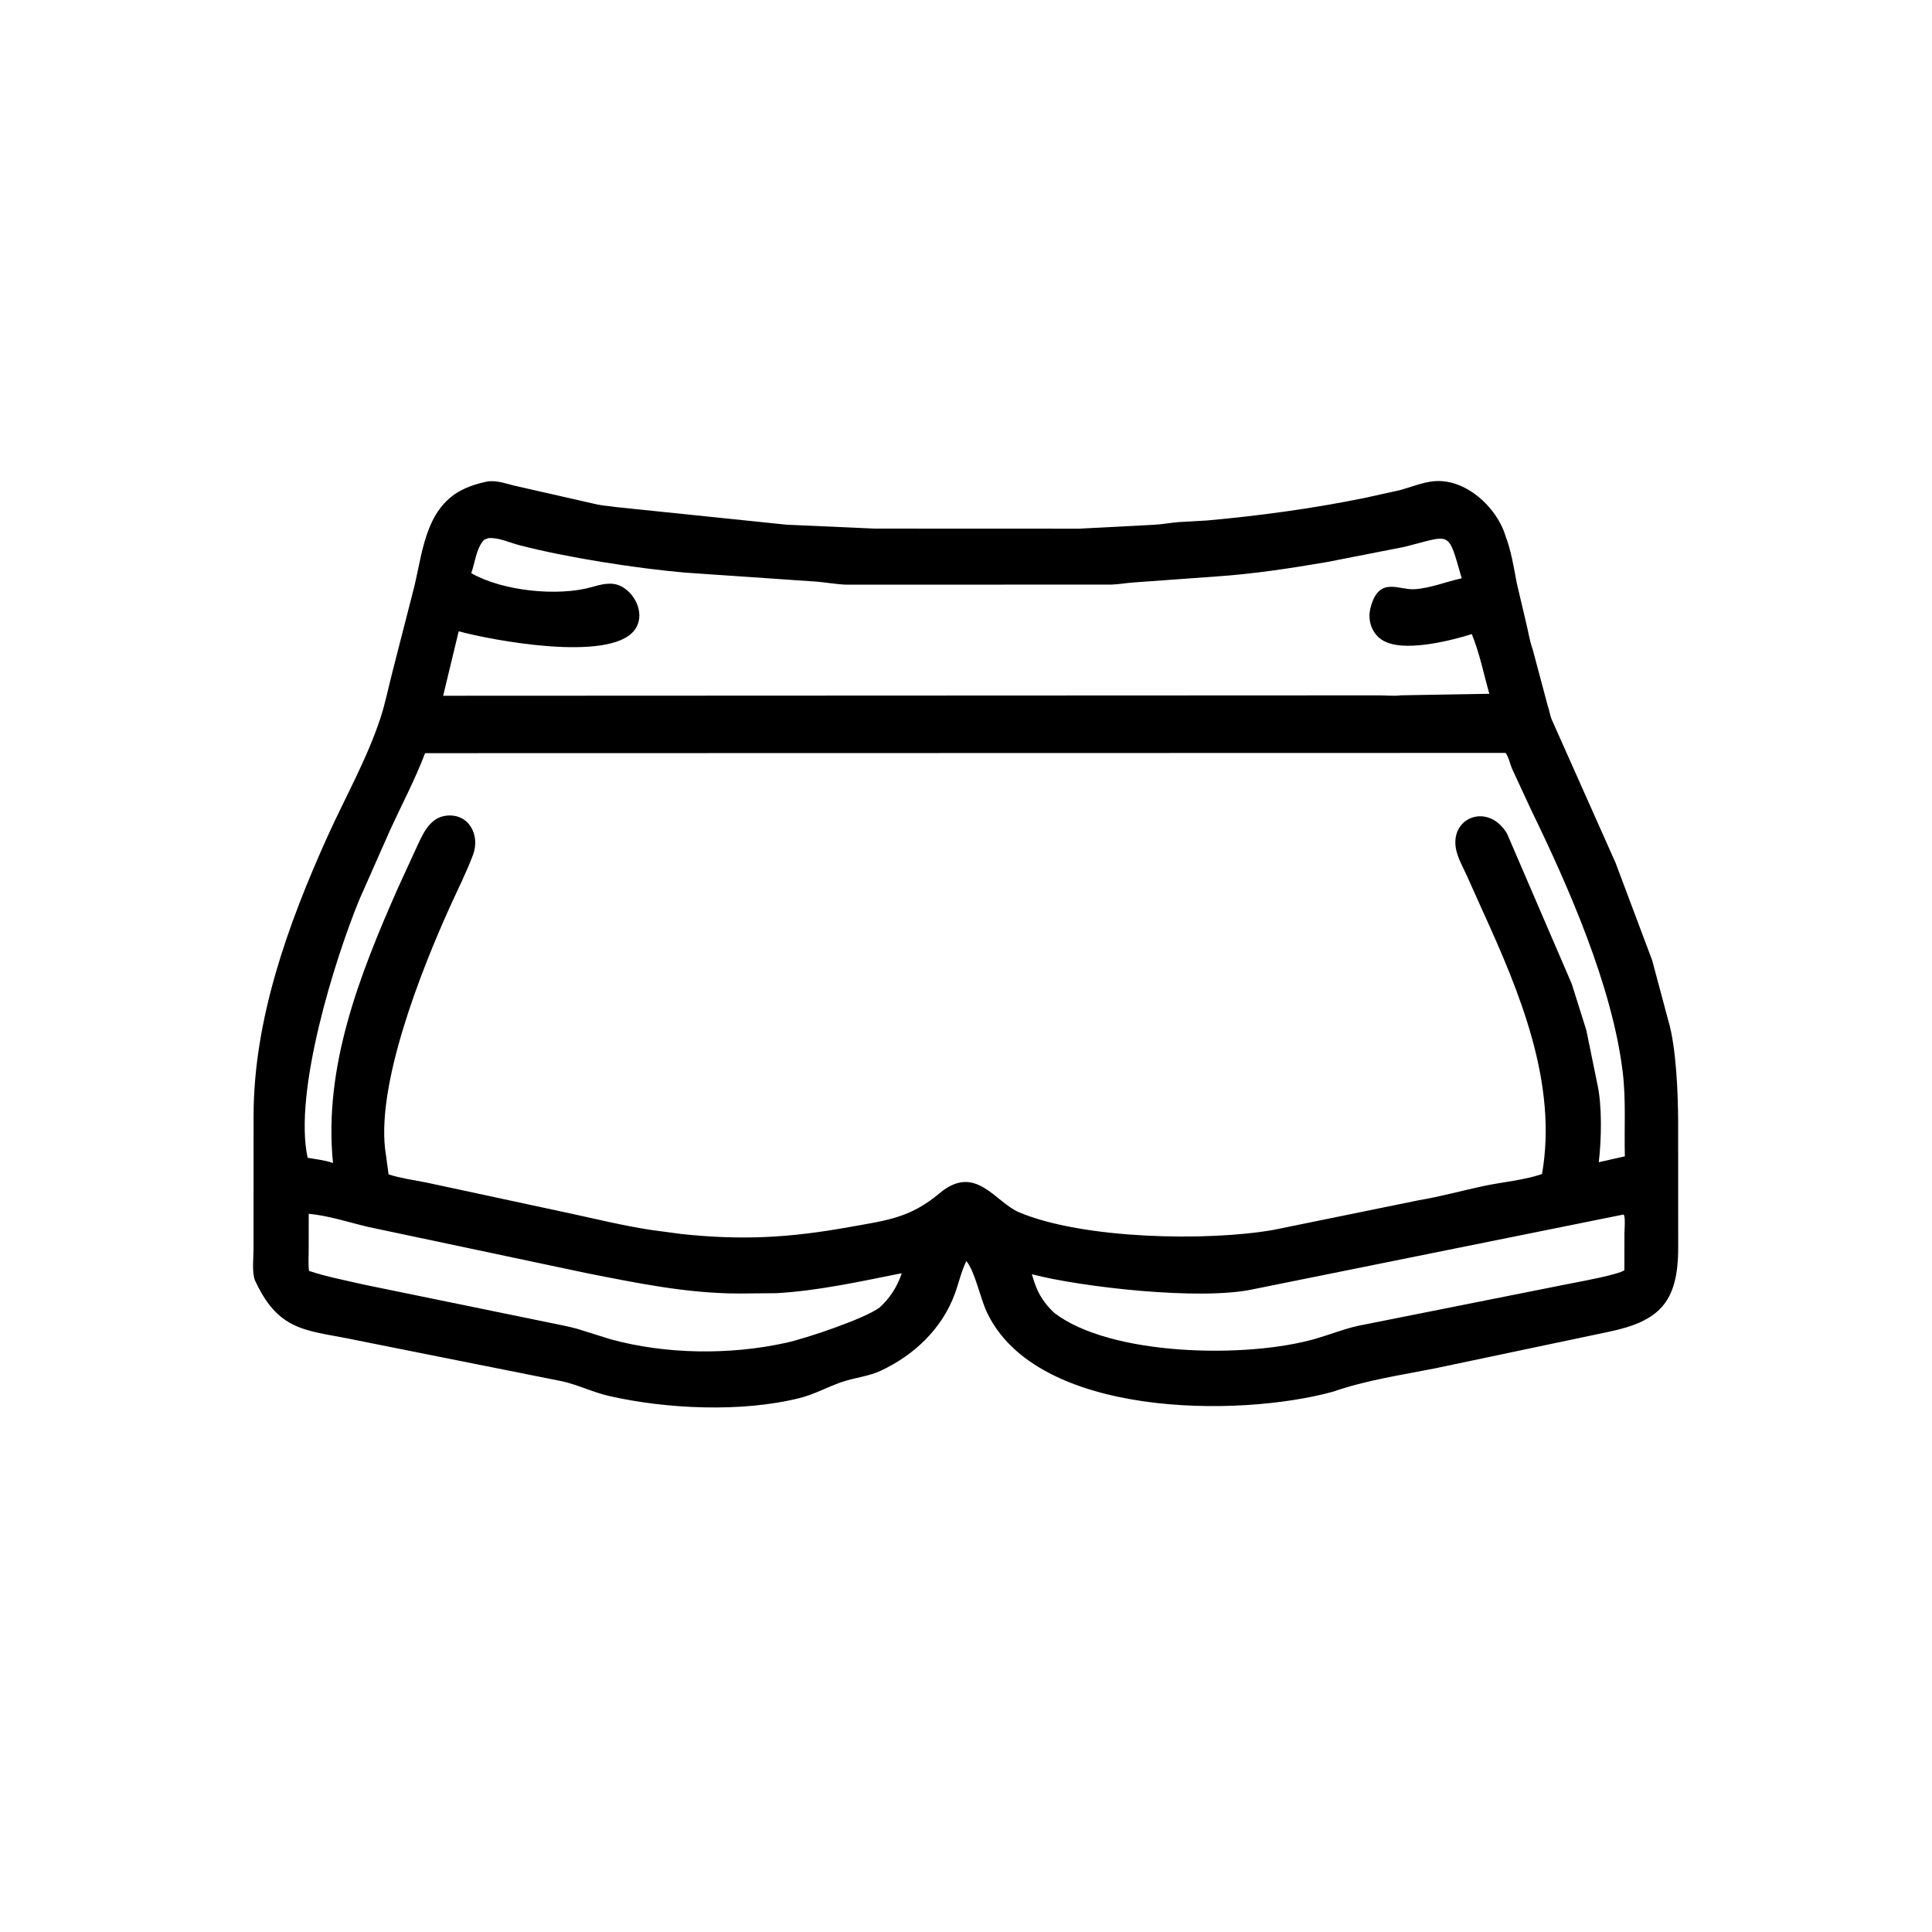 <svg width="48" height="48" viewBox="0 0 48 48" fill="none" xmlns="http://www.w3.org/2000/svg">
<path d="M33.122 34.575C30.784 35.222 25.756 35.225 24.519 32.603C24.354 32.252 24.221 31.586 24.009 31.331C23.884 31.581 23.821 31.876 23.724 32.14C23.406 33.011 22.716 33.664 21.89 34.052C21.571 34.202 21.221 34.227 20.89 34.344C20.543 34.466 20.233 34.642 19.872 34.733C18.431 35.096 16.554 35.007 15.136 34.684C14.735 34.592 14.364 34.407 13.968 34.318L8.913 33.309C7.674 33.041 6.961 33.134 6.357 31.857L6.335 31.813C6.255 31.602 6.299 31.256 6.299 31.025L6.3 27.725C6.302 25.32 7.158 22.956 8.134 20.789C8.574 19.814 9.117 18.859 9.451 17.843C9.579 17.452 9.656 17.051 9.76 16.653L10.294 14.57C10.517 13.626 10.595 12.488 11.667 12.089L11.707 12.074C11.848 12.021 11.984 11.989 12.131 11.958C12.357 11.94 12.538 12.003 12.754 12.06L14.857 12.538C15.005 12.566 15.155 12.574 15.304 12.598L19.544 13.036L21.726 13.133L26.805 13.135L28.67 13.038C28.873 13.028 29.07 12.989 29.272 12.972L29.992 12.931C31.305 12.812 32.599 12.636 33.891 12.374L34.77 12.18C35.05 12.106 35.346 11.979 35.635 11.955C36.414 11.891 37.169 12.589 37.395 13.285L37.407 13.324C37.548 13.7 37.608 14.087 37.682 14.479L37.91 15.449C37.968 15.673 38 15.917 38.079 16.133L38.454 17.539C38.493 17.644 38.505 17.757 38.545 17.86L40.139 21.439L41.048 23.86L41.448 25.355C41.649 26.023 41.692 27.21 41.693 27.895L41.694 31.007C41.693 32.369 41.211 32.83 39.965 33.089L35.655 33.996C34.788 34.168 33.961 34.286 33.122 34.575ZM12.131 13.371L12.027 13.411C11.826 13.631 11.808 13.965 11.708 14.24C12.489 14.687 13.858 14.822 14.69 14.589C14.938 14.52 15.197 14.441 15.441 14.571C15.809 14.766 16.041 15.299 15.76 15.661C15.136 16.464 12.191 15.902 11.396 15.684L11.01 17.286L34.272 17.276C34.437 17.276 34.637 17.298 34.799 17.275L37.002 17.237C36.859 16.734 36.765 16.243 36.566 15.754C36.06 15.914 35.005 16.175 34.477 15.967L34.444 15.954C34.114 15.822 33.963 15.449 34.047 15.116L34.054 15.087C34.261 14.306 34.754 14.664 35.139 14.639C35.554 14.612 35.917 14.453 36.316 14.368C35.964 13.148 36.074 13.294 34.887 13.588L32.979 13.962C32.072 14.118 31.14 14.26 30.221 14.322L28.18 14.47C27.993 14.483 27.808 14.515 27.621 14.524L21.027 14.526C20.756 14.516 20.487 14.462 20.216 14.446L17.004 14.225C15.797 14.118 14.092 13.854 12.906 13.546C12.67 13.486 12.374 13.344 12.131 13.371ZM10.561 18.712C10.311 19.372 9.971 20.011 9.676 20.658L8.924 22.359C8.322 23.827 7.286 27.125 7.643 28.764C7.865 28.806 8.054 28.819 8.273 28.894C8.033 26.501 8.937 24.215 9.884 22.068L10.316 21.127C10.479 20.782 10.647 20.315 11.087 20.265C11.649 20.202 11.937 20.749 11.751 21.241C11.581 21.693 11.366 22.113 11.168 22.552C10.492 24.053 9.294 27.017 9.592 28.718L9.654 29.177C9.957 29.274 10.276 29.318 10.586 29.378L14.092 30.131C14.774 30.277 15.462 30.448 16.151 30.554L16.934 30.659C18.446 30.819 19.614 30.753 21.101 30.486C22.047 30.317 22.61 30.26 23.344 29.645C24.238 28.897 24.718 29.864 25.317 30.118C26.908 30.791 30.011 30.844 31.641 30.556L35.253 29.819C35.792 29.729 36.33 29.579 36.865 29.465C37.337 29.366 37.855 29.323 38.311 29.169C38.704 26.915 37.758 24.655 36.841 22.642L36.445 21.759C36.348 21.545 36.209 21.305 36.17 21.072C36.038 20.293 36.981 19.939 37.442 20.711L39.05 24.445L39.412 25.595L39.684 26.925C39.807 27.468 39.788 28.317 39.721 28.875L40.369 28.729C40.351 28.031 40.4 27.331 40.316 26.637C40.059 24.506 38.971 22.036 38.047 20.135L37.565 19.095C37.516 18.983 37.479 18.796 37.405 18.706L10.561 18.712ZM7.67 30.156L7.669 31.063C7.669 31.23 7.655 31.411 7.678 31.575C8.115 31.723 8.579 31.807 9.028 31.913L13.615 32.854C13.859 32.905 14.109 32.95 14.348 33.016L15.167 33.273C16.544 33.651 18.139 33.669 19.534 33.36C20.029 33.251 21.481 32.764 21.853 32.485C22.116 32.242 22.277 31.99 22.399 31.652L22.397 31.634C21.38 31.837 20.319 32.072 19.281 32.129L18.379 32.137C17.077 32.137 15.857 31.883 14.581 31.632L9.135 30.48C8.658 30.366 8.158 30.201 7.67 30.156ZM40.333 30.175L31.13 32.032C29.824 32.316 26.865 31.979 25.635 31.658L25.697 31.852C25.802 32.167 25.954 32.395 26.195 32.619C27.584 33.689 30.971 33.759 32.694 33.258C33.048 33.155 33.388 33.017 33.75 32.938L39.111 31.87C39.319 31.831 40.193 31.669 40.357 31.559L40.359 30.635C40.359 30.549 40.388 30.23 40.339 30.176L40.333 30.175Z" fill="black"/>
</svg>
